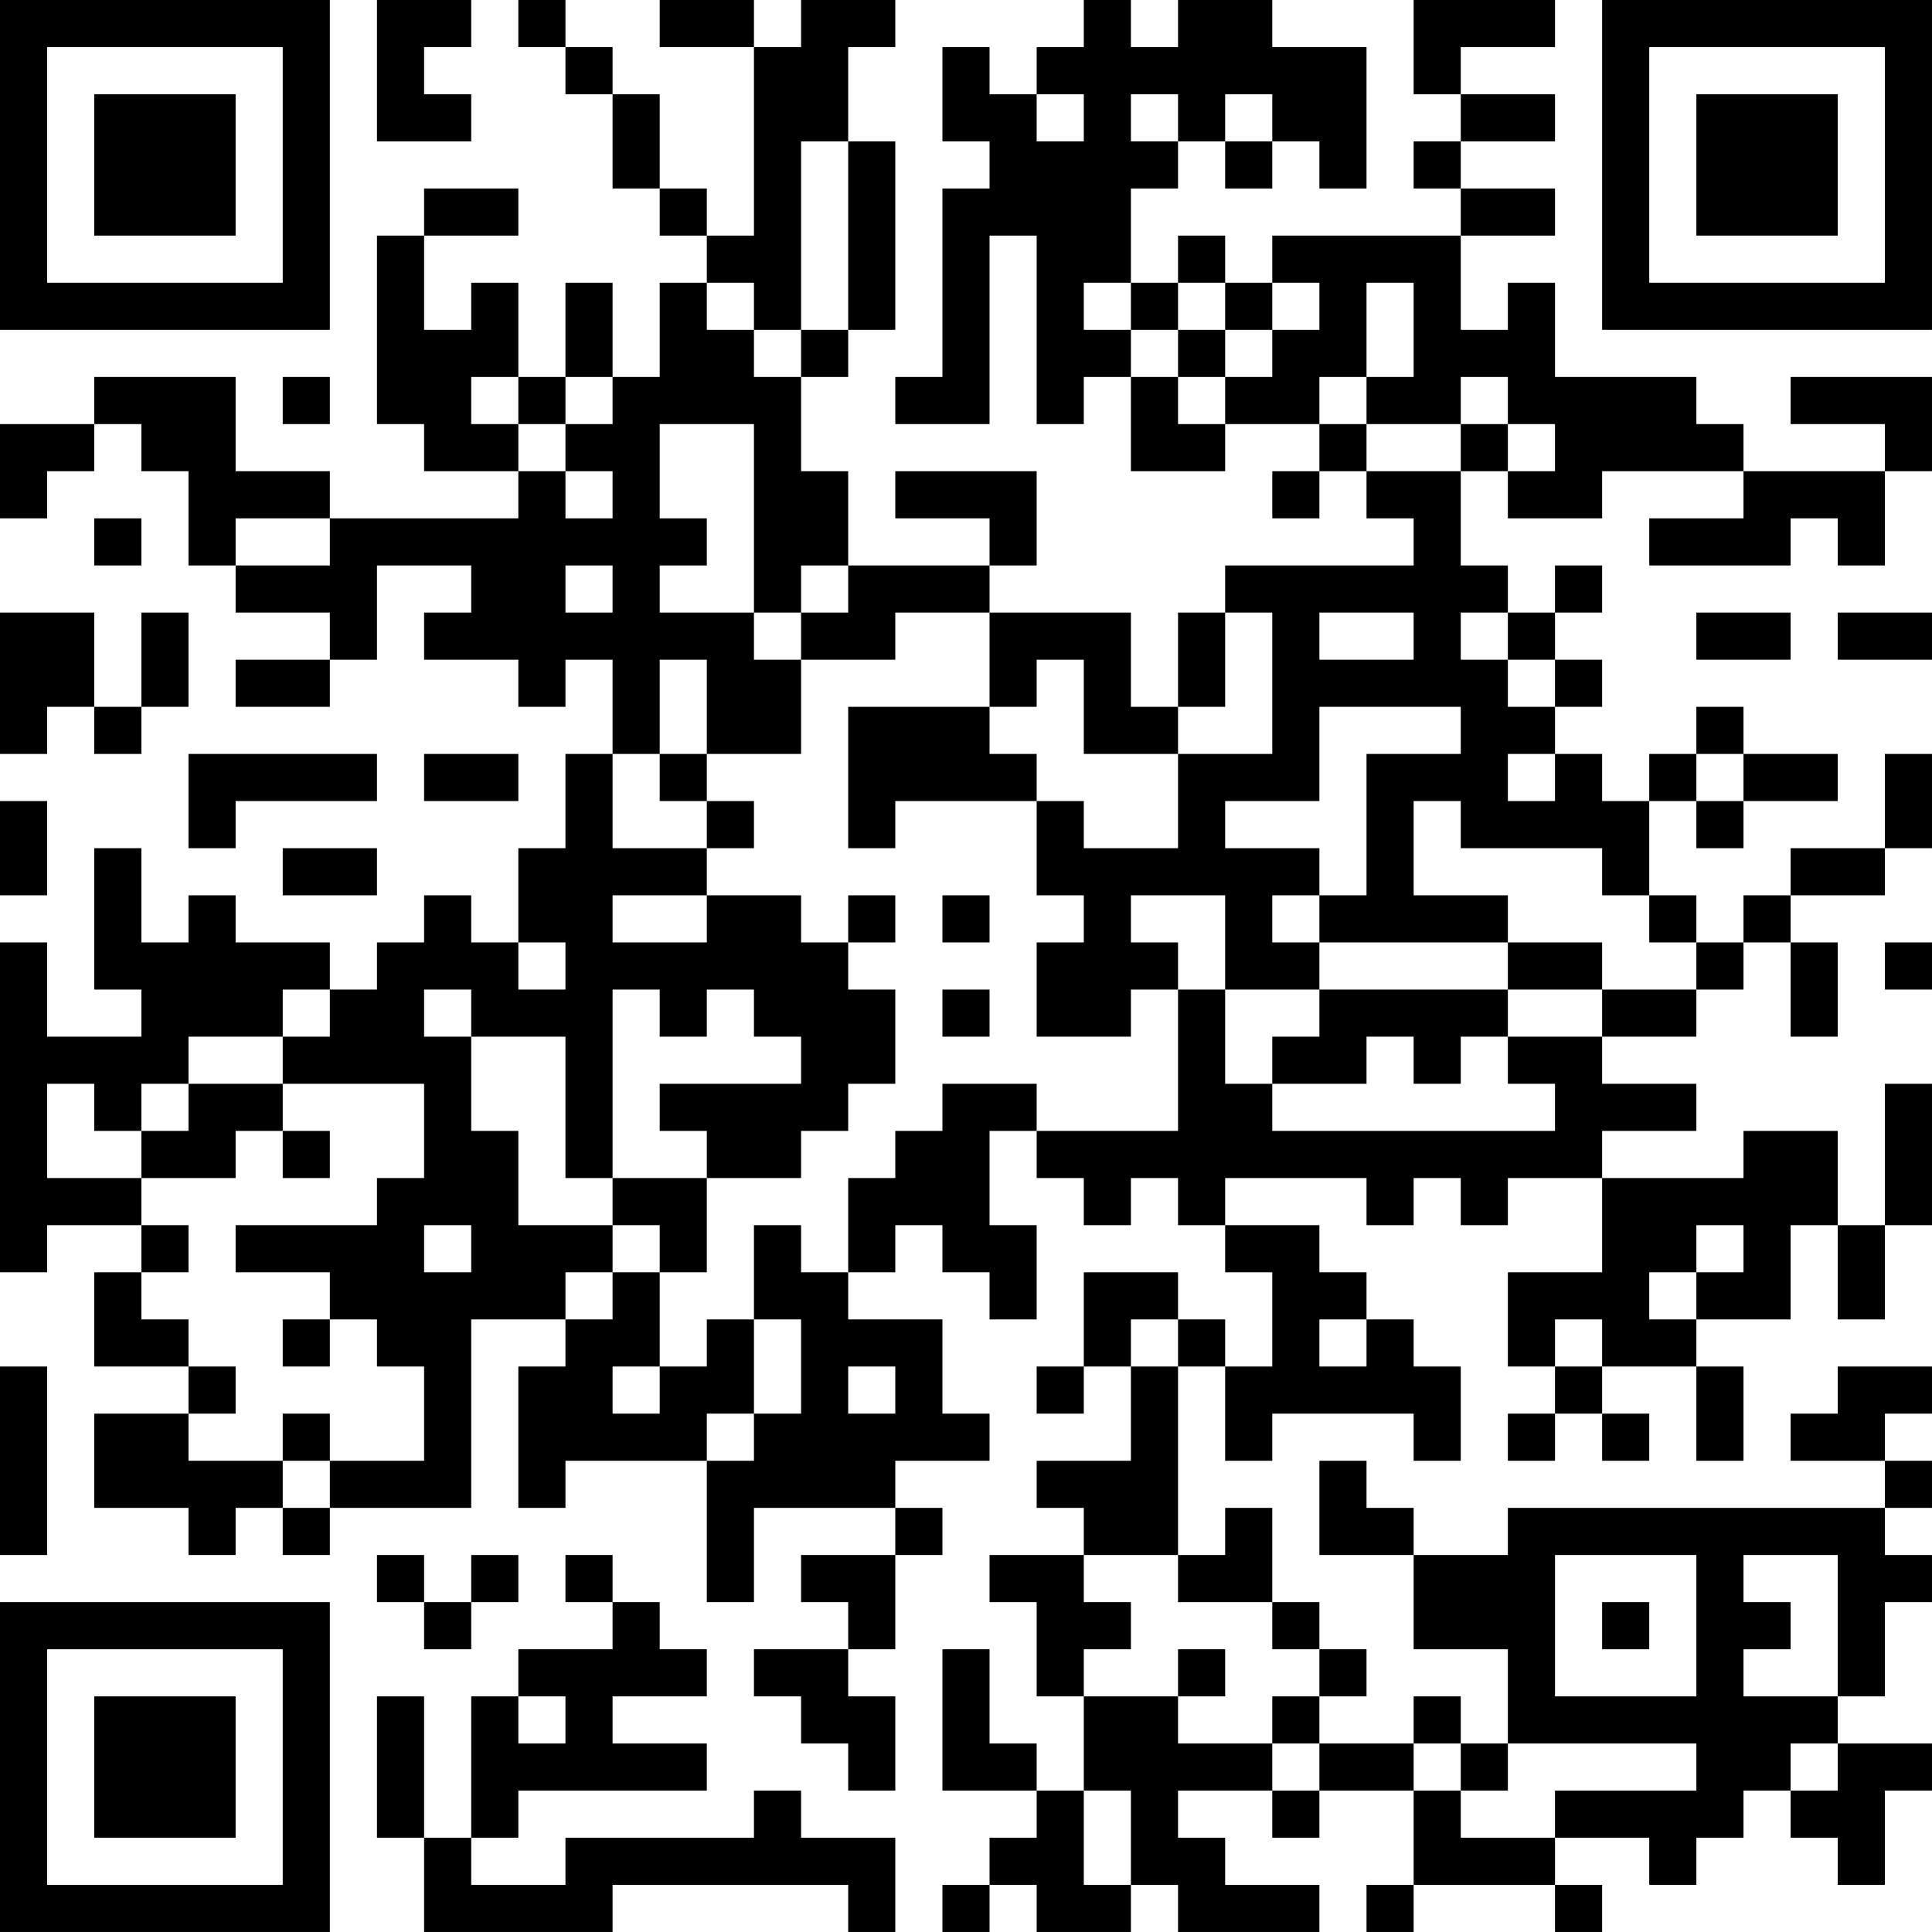 <?xml version="1.0" encoding="UTF-8"?>
<svg xmlns="http://www.w3.org/2000/svg" version="1.1" width="200" height="200" viewBox="0 0 200 200"><rect x="0" y="0" width="200" height="200" fill="#ffffff"/><g transform="scale(4.878)"><g transform="translate(0,0)"><path fill-rule="evenodd" d="M8 0L8 3L10 3L10 2L9 2L9 1L10 1L10 0ZM11 0L11 1L12 1L12 2L13 2L13 4L14 4L14 5L15 5L15 6L14 6L14 8L13 8L13 6L12 6L12 8L11 8L11 6L10 6L10 7L9 7L9 5L11 5L11 4L9 4L9 5L8 5L8 9L9 9L9 10L11 10L11 11L7 11L7 10L5 10L5 8L2 8L2 9L0 9L0 11L1 11L1 10L2 10L2 9L3 9L3 10L4 10L4 12L5 12L5 13L7 13L7 14L5 14L5 15L7 15L7 14L8 14L8 12L10 12L10 13L9 13L9 14L11 14L11 15L12 15L12 14L13 14L13 16L12 16L12 18L11 18L11 20L10 20L10 19L9 19L9 20L8 20L8 21L7 21L7 20L5 20L5 19L4 19L4 20L3 20L3 18L2 18L2 21L3 21L3 22L1 22L1 20L0 20L0 27L1 27L1 26L3 26L3 27L2 27L2 29L4 29L4 30L2 30L2 32L4 32L4 33L5 33L5 32L6 32L6 33L7 33L7 32L10 32L10 28L12 28L12 29L11 29L11 32L12 32L12 31L15 31L15 34L16 34L16 32L19 32L19 33L17 33L17 34L18 34L18 35L16 35L16 36L17 36L17 37L18 37L18 38L19 38L19 36L18 36L18 35L19 35L19 33L20 33L20 32L19 32L19 31L21 31L21 30L20 30L20 28L18 28L18 27L19 27L19 26L20 26L20 27L21 27L21 28L22 28L22 26L21 26L21 24L22 24L22 25L23 25L23 26L24 26L24 25L25 25L25 26L26 26L26 27L27 27L27 29L26 29L26 28L25 28L25 27L23 27L23 29L22 29L22 30L23 30L23 29L24 29L24 31L22 31L22 32L23 32L23 33L21 33L21 34L22 34L22 36L23 36L23 38L22 38L22 37L21 37L21 35L20 35L20 38L22 38L22 39L21 39L21 40L20 40L20 41L21 41L21 40L22 40L22 41L24 41L24 40L25 40L25 41L28 41L28 40L26 40L26 39L25 39L25 38L27 38L27 39L28 39L28 38L30 38L30 40L29 40L29 41L30 41L30 40L33 40L33 41L34 41L34 40L33 40L33 39L35 39L35 40L36 40L36 39L37 39L37 38L38 38L38 39L39 39L39 40L40 40L40 38L41 38L41 37L39 37L39 36L40 36L40 34L41 34L41 33L40 33L40 32L41 32L41 31L40 31L40 30L41 30L41 29L39 29L39 30L38 30L38 31L40 31L40 32L32 32L32 33L30 33L30 32L29 32L29 31L28 31L28 33L30 33L30 35L32 35L32 37L31 37L31 36L30 36L30 37L28 37L28 36L29 36L29 35L28 35L28 34L27 34L27 32L26 32L26 33L25 33L25 29L26 29L26 31L27 31L27 30L30 30L30 31L31 31L31 29L30 29L30 28L29 28L29 27L28 27L28 26L26 26L26 25L29 25L29 26L30 26L30 25L31 25L31 26L32 26L32 25L34 25L34 27L32 27L32 29L33 29L33 30L32 30L32 31L33 31L33 30L34 30L34 31L35 31L35 30L34 30L34 29L36 29L36 31L37 31L37 29L36 29L36 28L38 28L38 26L39 26L39 28L40 28L40 26L41 26L41 23L40 23L40 26L39 26L39 24L37 24L37 25L34 25L34 24L36 24L36 23L34 23L34 22L36 22L36 21L37 21L37 20L38 20L38 22L39 22L39 20L38 20L38 19L40 19L40 18L41 18L41 16L40 16L40 18L38 18L38 19L37 19L37 20L36 20L36 19L35 19L35 17L36 17L36 18L37 18L37 17L39 17L39 16L37 16L37 15L36 15L36 16L35 16L35 17L34 17L34 16L33 16L33 15L34 15L34 14L33 14L33 13L34 13L34 12L33 12L33 13L32 13L32 12L31 12L31 10L32 10L32 11L34 11L34 10L37 10L37 11L35 11L35 12L38 12L38 11L39 11L39 12L40 12L40 10L41 10L41 8L38 8L38 9L40 9L40 10L37 10L37 9L36 9L36 8L33 8L33 6L32 6L32 7L31 7L31 5L33 5L33 4L31 4L31 3L33 3L33 2L31 2L31 1L33 1L33 0L30 0L30 2L31 2L31 3L30 3L30 4L31 4L31 5L27 5L27 6L26 6L26 5L25 5L25 6L24 6L24 4L25 4L25 3L26 3L26 4L27 4L27 3L28 3L28 4L29 4L29 1L27 1L27 0L25 0L25 1L24 1L24 0L23 0L23 1L22 1L22 2L21 2L21 1L20 1L20 3L21 3L21 4L20 4L20 8L19 8L19 9L21 9L21 5L22 5L22 9L23 9L23 8L24 8L24 10L26 10L26 9L28 9L28 10L27 10L27 11L28 11L28 10L29 10L29 11L30 11L30 12L26 12L26 13L25 13L25 15L24 15L24 13L21 13L21 12L22 12L22 10L19 10L19 11L21 11L21 12L18 12L18 10L17 10L17 8L18 8L18 7L19 7L19 3L18 3L18 1L19 1L19 0L17 0L17 1L16 1L16 0L14 0L14 1L16 1L16 5L15 5L15 4L14 4L14 2L13 2L13 1L12 1L12 0ZM22 2L22 3L23 3L23 2ZM24 2L24 3L25 3L25 2ZM26 2L26 3L27 3L27 2ZM17 3L17 7L16 7L16 6L15 6L15 7L16 7L16 8L17 8L17 7L18 7L18 3ZM23 6L23 7L24 7L24 8L25 8L25 9L26 9L26 8L27 8L27 7L28 7L28 6L27 6L27 7L26 7L26 6L25 6L25 7L24 7L24 6ZM29 6L29 8L28 8L28 9L29 9L29 10L31 10L31 9L32 9L32 10L33 10L33 9L32 9L32 8L31 8L31 9L29 9L29 8L30 8L30 6ZM25 7L25 8L26 8L26 7ZM6 8L6 9L7 9L7 8ZM10 8L10 9L11 9L11 10L12 10L12 11L13 11L13 10L12 10L12 9L13 9L13 8L12 8L12 9L11 9L11 8ZM14 9L14 11L15 11L15 12L14 12L14 13L16 13L16 14L17 14L17 16L15 16L15 14L14 14L14 16L13 16L13 18L15 18L15 19L13 19L13 20L15 20L15 19L17 19L17 20L18 20L18 21L19 21L19 23L18 23L18 24L17 24L17 25L15 25L15 24L14 24L14 23L17 23L17 22L16 22L16 21L15 21L15 22L14 22L14 21L13 21L13 25L12 25L12 22L10 22L10 21L9 21L9 22L10 22L10 24L11 24L11 26L13 26L13 27L12 27L12 28L13 28L13 27L14 27L14 29L13 29L13 30L14 30L14 29L15 29L15 28L16 28L16 30L15 30L15 31L16 31L16 30L17 30L17 28L16 28L16 26L17 26L17 27L18 27L18 25L19 25L19 24L20 24L20 23L22 23L22 24L25 24L25 21L26 21L26 23L27 23L27 24L33 24L33 23L32 23L32 22L34 22L34 21L36 21L36 20L35 20L35 19L34 19L34 18L31 18L31 17L30 17L30 19L32 19L32 20L28 20L28 19L29 19L29 16L31 16L31 15L28 15L28 17L26 17L26 18L28 18L28 19L27 19L27 20L28 20L28 21L26 21L26 19L24 19L24 20L25 20L25 21L24 21L24 22L22 22L22 20L23 20L23 19L22 19L22 17L23 17L23 18L25 18L25 16L27 16L27 13L26 13L26 15L25 15L25 16L23 16L23 14L22 14L22 15L21 15L21 13L19 13L19 14L17 14L17 13L18 13L18 12L17 12L17 13L16 13L16 9ZM2 11L2 12L3 12L3 11ZM5 11L5 12L7 12L7 11ZM12 12L12 13L13 13L13 12ZM0 13L0 16L1 16L1 15L2 15L2 16L3 16L3 15L4 15L4 13L3 13L3 15L2 15L2 13ZM28 13L28 14L30 14L30 13ZM31 13L31 14L32 14L32 15L33 15L33 14L32 14L32 13ZM36 13L36 14L38 14L38 13ZM39 13L39 14L41 14L41 13ZM18 15L18 18L19 18L19 17L22 17L22 16L21 16L21 15ZM4 16L4 18L5 18L5 17L8 17L8 16ZM9 16L9 17L11 17L11 16ZM14 16L14 17L15 17L15 18L16 18L16 17L15 17L15 16ZM32 16L32 17L33 17L33 16ZM36 16L36 17L37 17L37 16ZM0 17L0 19L1 19L1 17ZM6 18L6 19L8 19L8 18ZM18 19L18 20L19 20L19 19ZM20 19L20 20L21 20L21 19ZM11 20L11 21L12 21L12 20ZM32 20L32 21L28 21L28 22L27 22L27 23L29 23L29 22L30 22L30 23L31 23L31 22L32 22L32 21L34 21L34 20ZM40 20L40 21L41 21L41 20ZM6 21L6 22L4 22L4 23L3 23L3 24L2 24L2 23L1 23L1 25L3 25L3 26L4 26L4 27L3 27L3 28L4 28L4 29L5 29L5 30L4 30L4 31L6 31L6 32L7 32L7 31L9 31L9 29L8 29L8 28L7 28L7 27L5 27L5 26L8 26L8 25L9 25L9 23L6 23L6 22L7 22L7 21ZM20 21L20 22L21 22L21 21ZM4 23L4 24L3 24L3 25L5 25L5 24L6 24L6 25L7 25L7 24L6 24L6 23ZM13 25L13 26L14 26L14 27L15 27L15 25ZM9 26L9 27L10 27L10 26ZM36 26L36 27L35 27L35 28L36 28L36 27L37 27L37 26ZM6 28L6 29L7 29L7 28ZM24 28L24 29L25 29L25 28ZM28 28L28 29L29 29L29 28ZM33 28L33 29L34 29L34 28ZM0 29L0 33L1 33L1 29ZM18 29L18 30L19 30L19 29ZM6 30L6 31L7 31L7 30ZM8 33L8 34L9 34L9 35L10 35L10 34L11 34L11 33L10 33L10 34L9 34L9 33ZM12 33L12 34L13 34L13 35L11 35L11 36L10 36L10 39L9 39L9 36L8 36L8 39L9 39L9 41L13 41L13 40L18 40L18 41L19 41L19 39L17 39L17 38L16 38L16 39L12 39L12 40L10 40L10 39L11 39L11 38L15 38L15 37L13 37L13 36L15 36L15 35L14 35L14 34L13 34L13 33ZM23 33L23 34L24 34L24 35L23 35L23 36L25 36L25 37L27 37L27 38L28 38L28 37L27 37L27 36L28 36L28 35L27 35L27 34L25 34L25 33ZM33 33L33 36L36 36L36 33ZM37 33L37 34L38 34L38 35L37 35L37 36L39 36L39 33ZM34 34L34 35L35 35L35 34ZM25 35L25 36L26 36L26 35ZM11 36L11 37L12 37L12 36ZM30 37L30 38L31 38L31 39L33 39L33 38L36 38L36 37L32 37L32 38L31 38L31 37ZM38 37L38 38L39 38L39 37ZM23 38L23 40L24 40L24 38ZM0 0L0 7L7 7L7 0ZM1 1L1 6L6 6L6 1ZM2 2L2 5L5 5L5 2ZM34 0L34 7L41 7L41 0ZM35 1L35 6L40 6L40 1ZM36 2L36 5L39 5L39 2ZM0 34L0 41L7 41L7 34ZM1 35L1 40L6 40L6 35ZM2 36L2 39L5 39L5 36Z" fill="#000000"/></g></g></svg>
